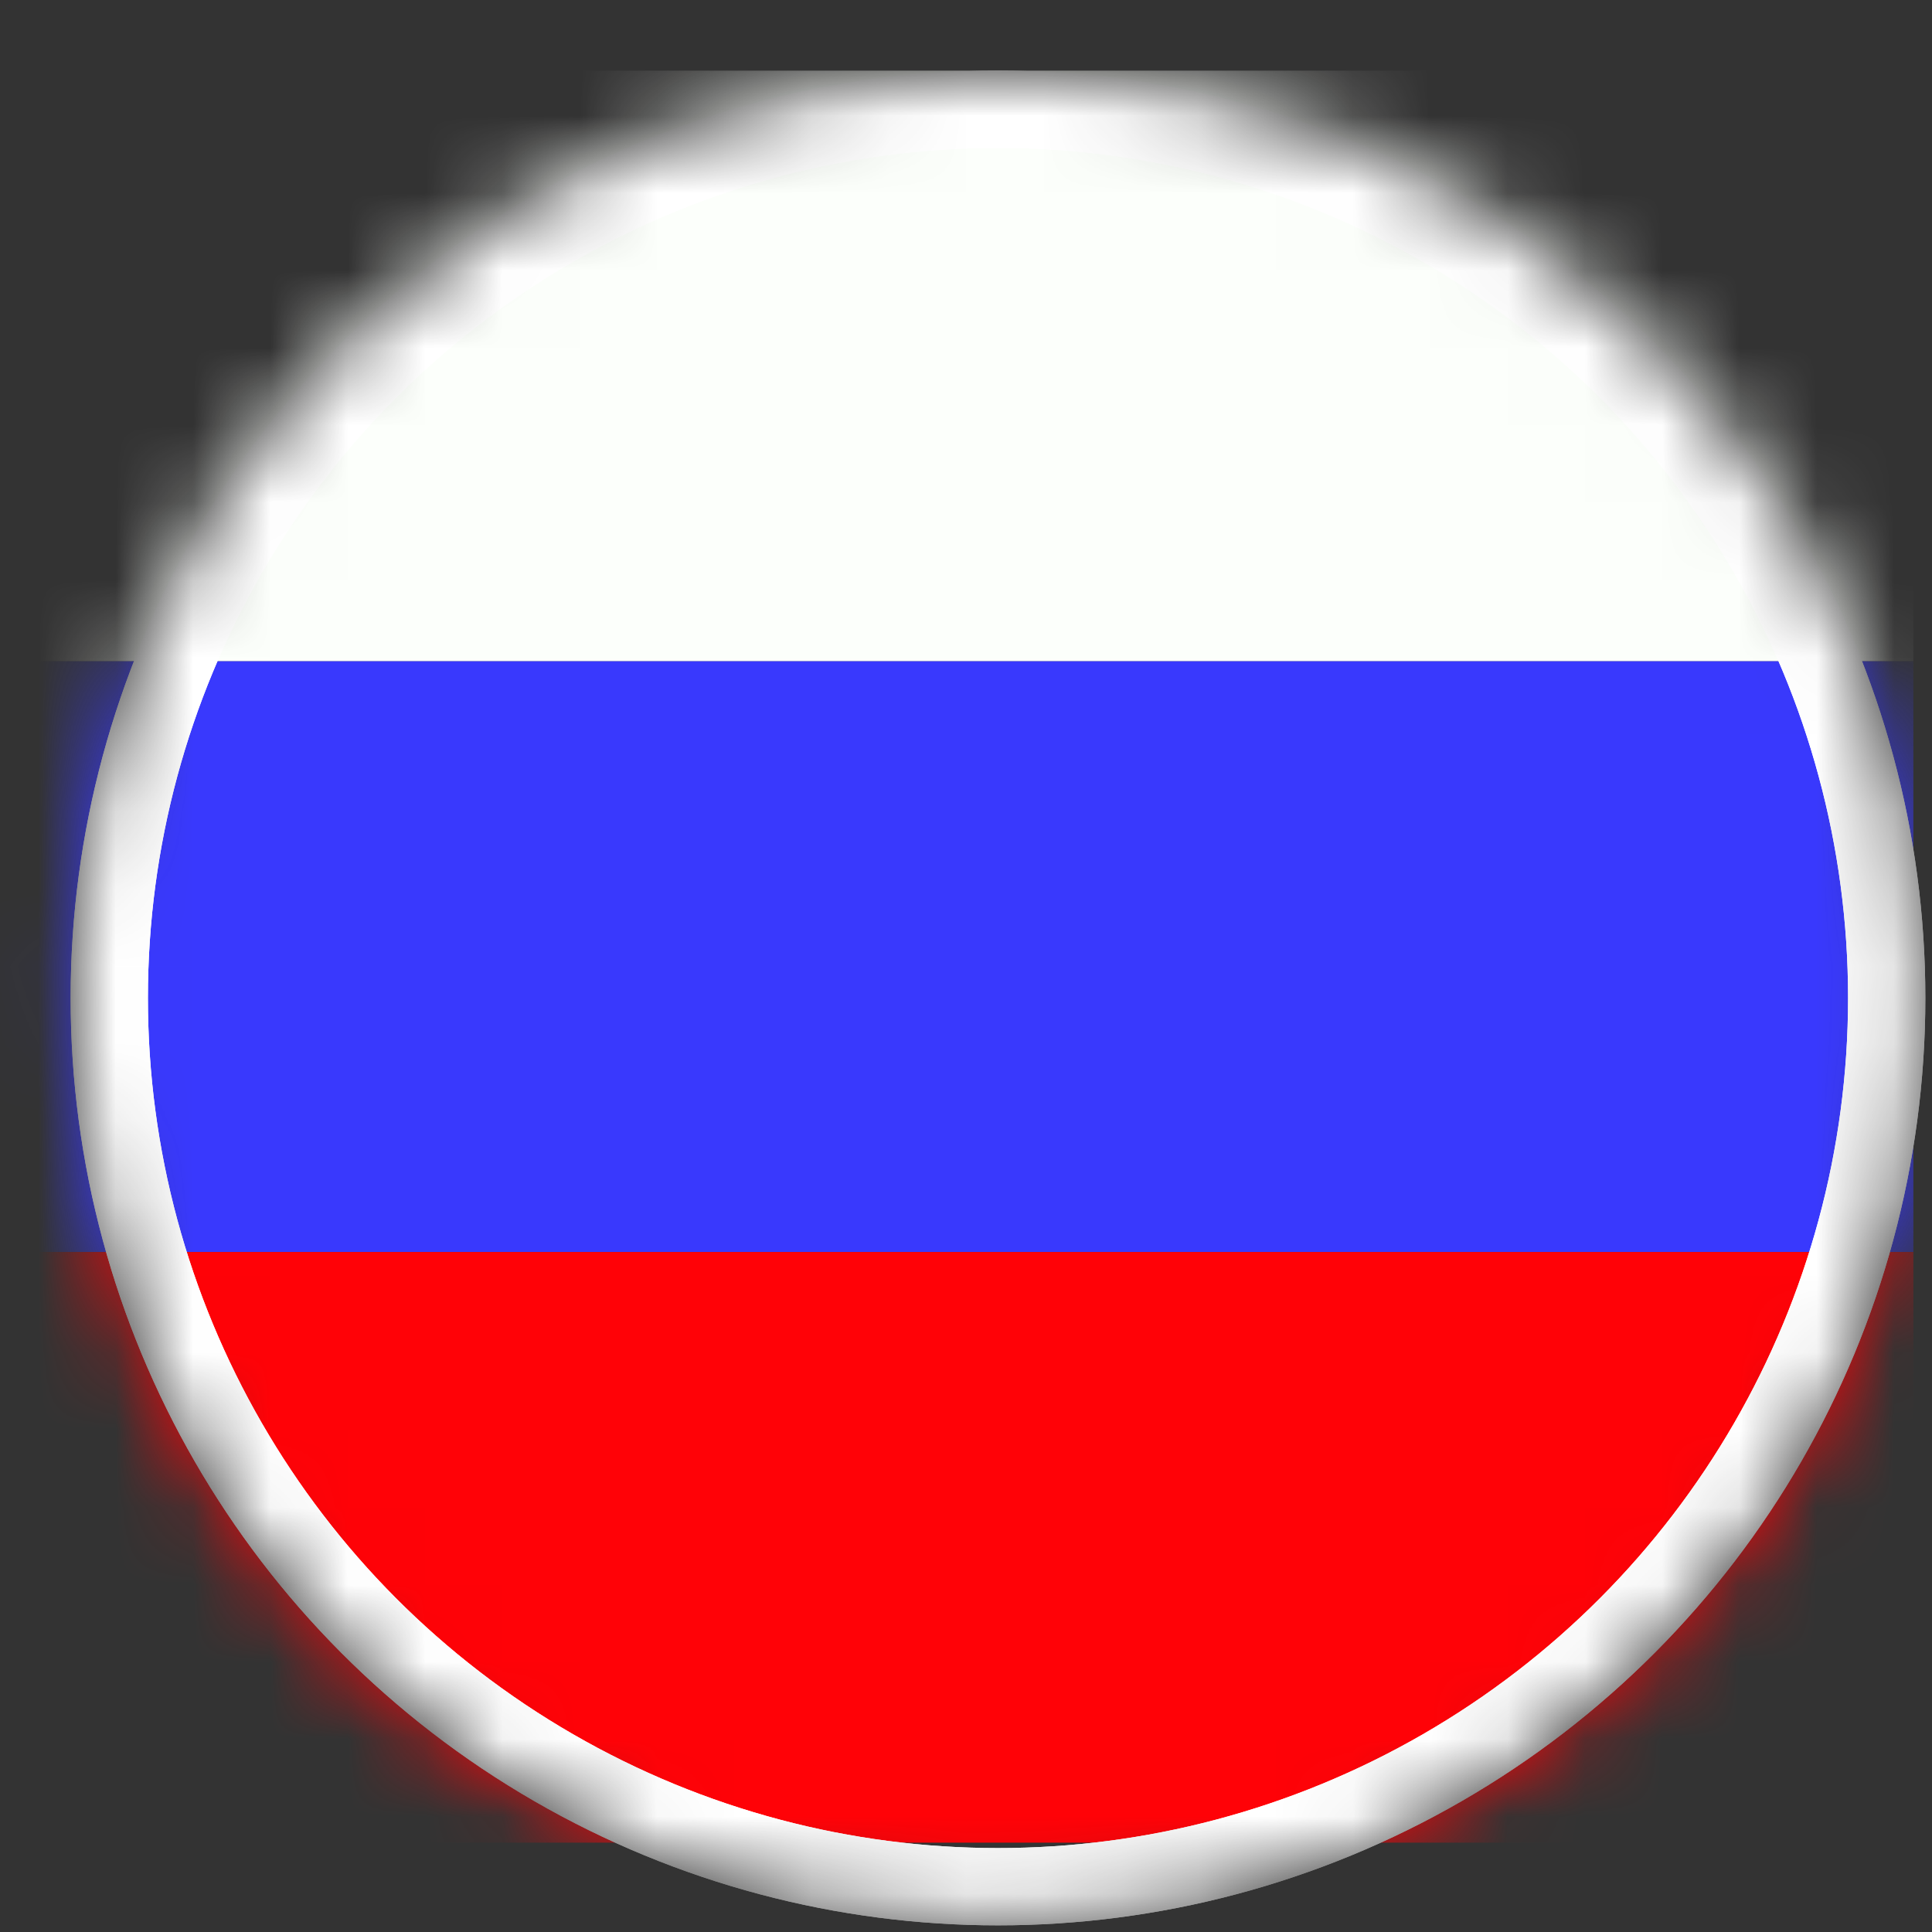 <svg width="25" height="25" viewBox="0 0 25 25" fill="none" xmlns="http://www.w3.org/2000/svg">
<rect x="0" y="0" width="25" height="25" fill="#333333" stroke="none"/>
<mask id="mask0" style="mask-type:alpha" maskUnits="userSpaceOnUse" x="0" y="0" width="25" height="25">
<circle cx="12.914" cy="12.914" r="12" fill="#C4C4C4"/>
</mask>
<g mask="url(#mask0)">
<rect x="-3.605" y="0.914" width="28.364" height="7.643" fill="#FCFFFB"/>
<rect x="-3.605" y="8.557" width="28.364" height="7.643" fill="#3939FD"/>
<rect x="-3.605" y="16.201" width="28.364" height="7.643" fill="#FF0207"/>
<circle cx="12.914" cy="12.914" r="11.5" stroke="white"/>
<circle cx="12.914" cy="12.914" r="11.5" stroke="white"/>
</g>
</svg>
